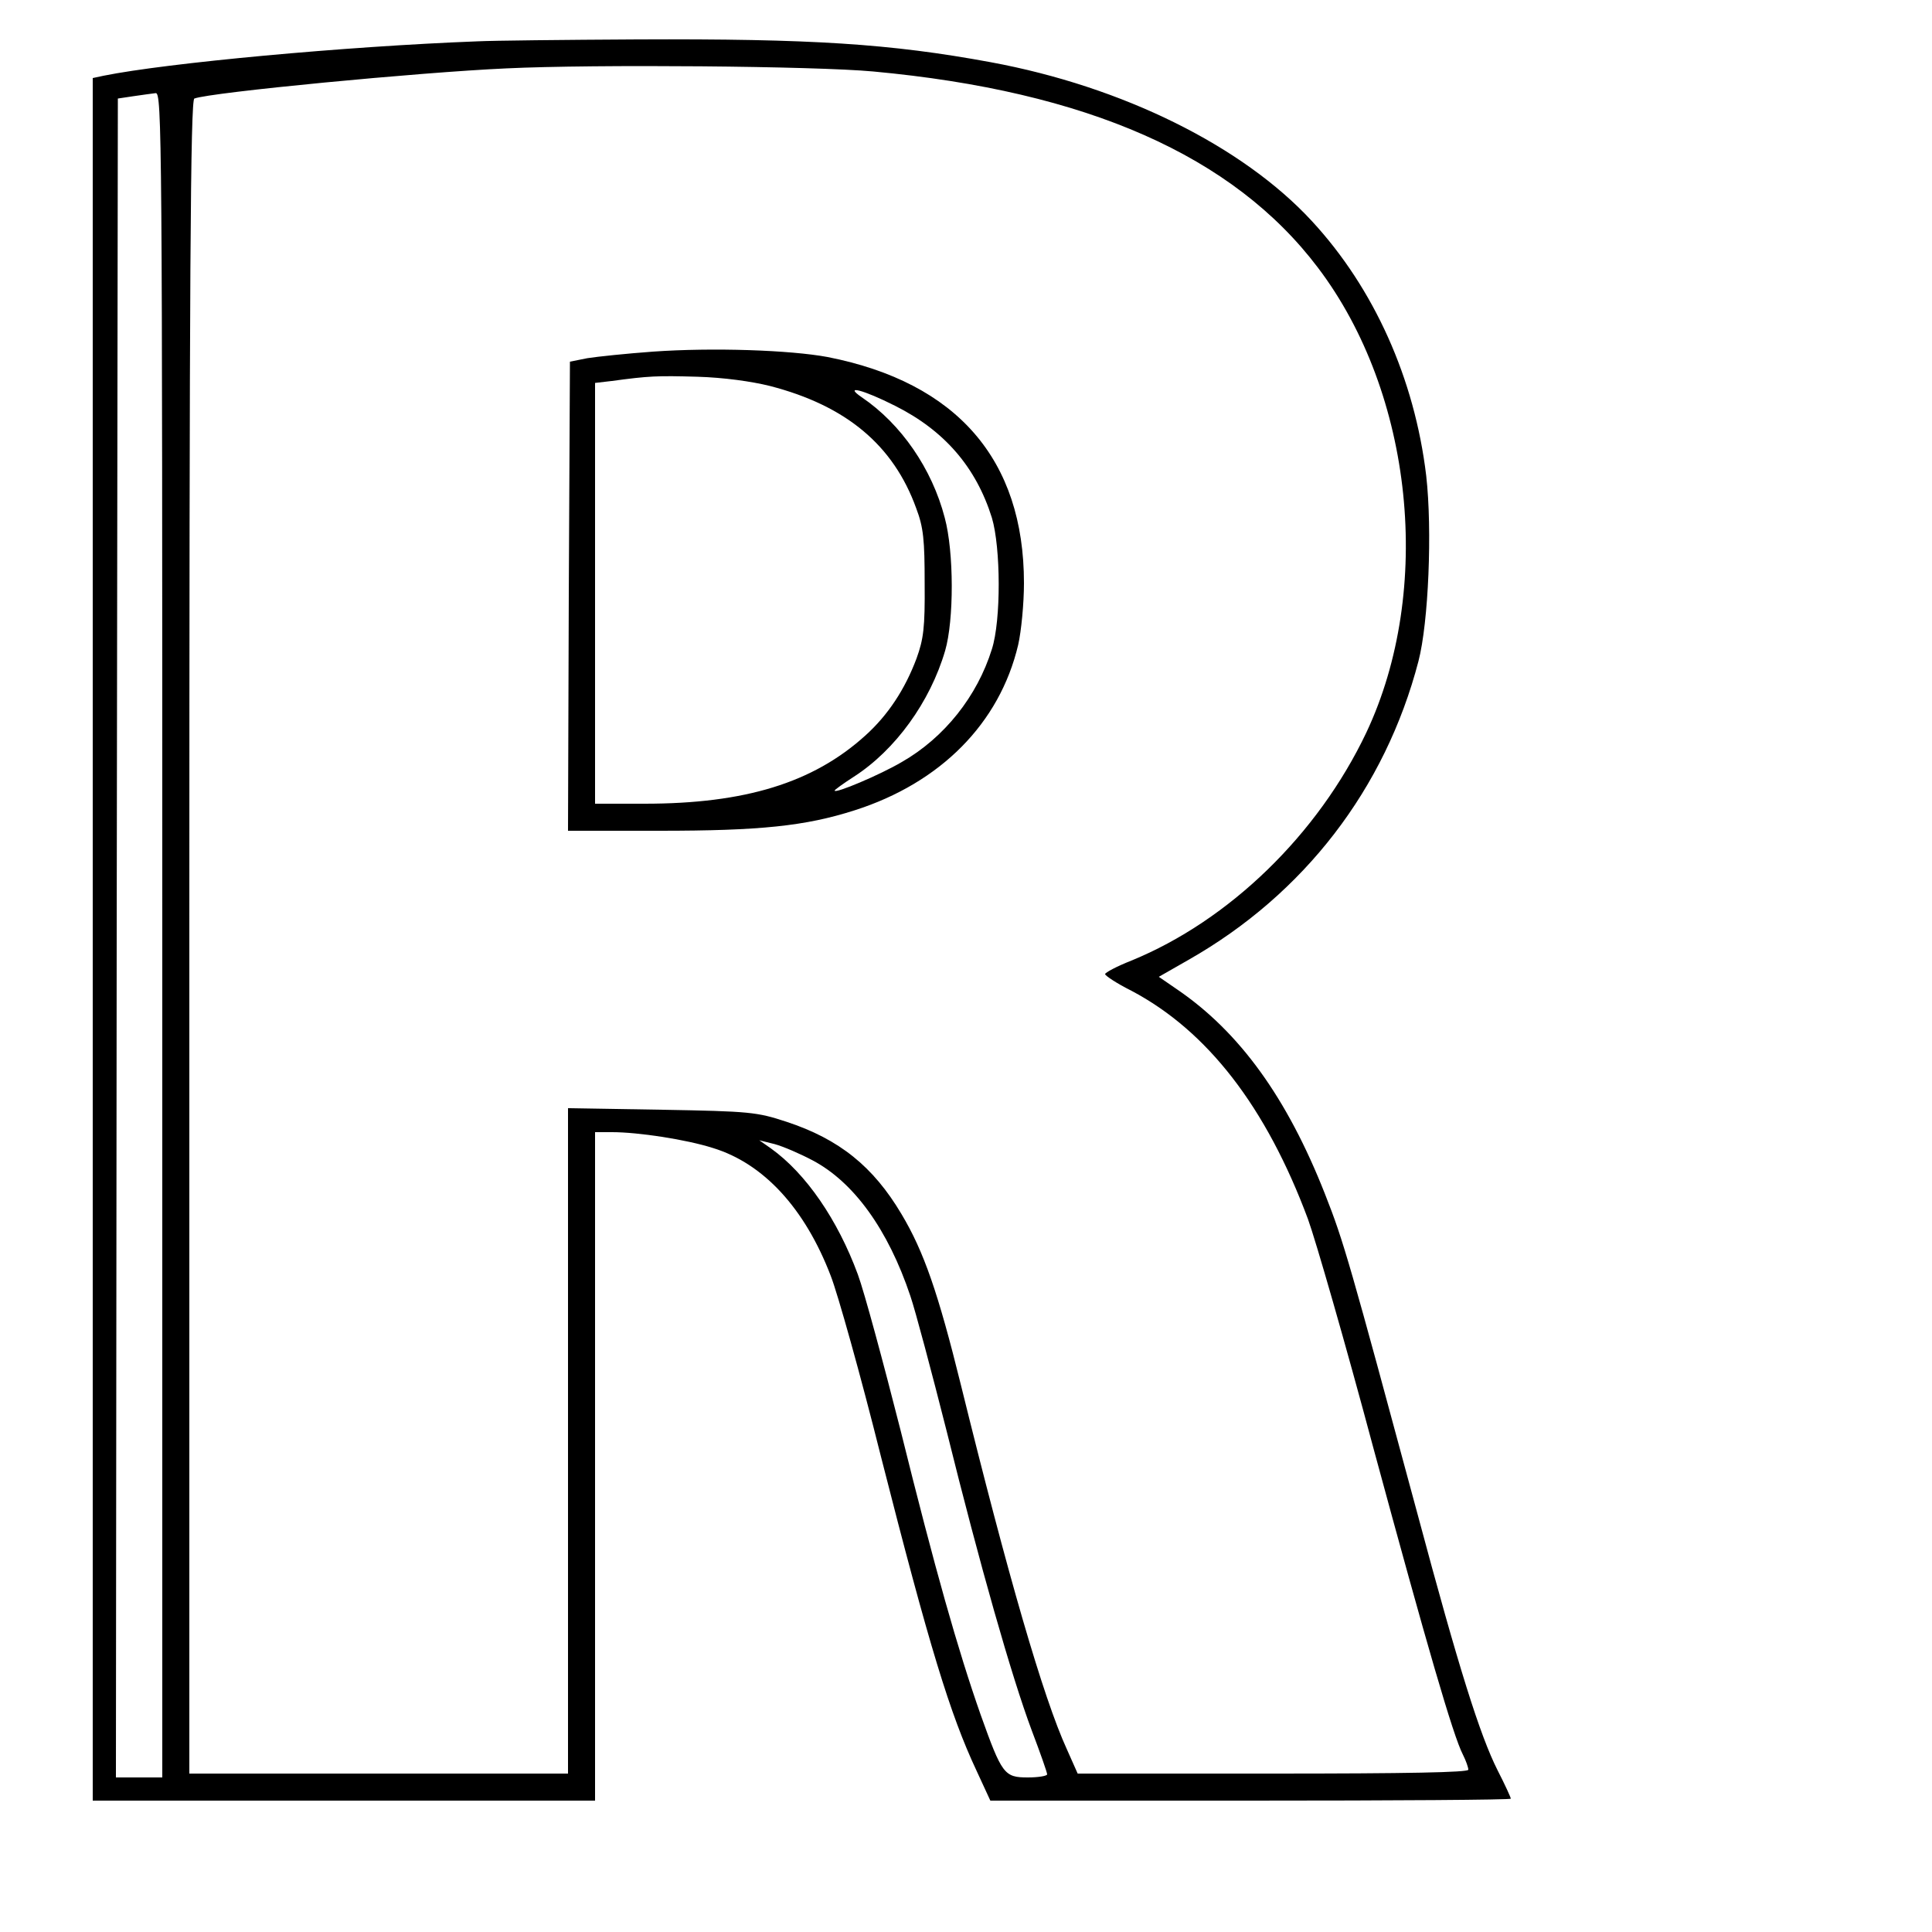 <?xml version="1.0" standalone="no"?>
<!DOCTYPE svg PUBLIC "-//W3C//DTD SVG 20010904//EN"
 "http://www.w3.org/TR/2001/REC-SVG-20010904/DTD/svg10.dtd">
<svg version="1.0" xmlns="http://www.w3.org/2000/svg"
 width="500pt" height="500pt" viewBox="0 0 500 500"
 preserveAspectRatio="xMidYMid meet">

<g transform="translate(0,500) scale(0.1,-0.1)"
fill="#000000" stroke="none">
<path d="M1235 4893 c-342 -13 -804 -56 -967 -89 l-28 -6 0 -2229 0 -2229 650
0 650 0 0 865 0 865 44 0 c68 0 192 -19 261 -41 131 -40 238 -156 305 -331 18
-46 77 -256 130 -468 125 -491 179 -667 247 -812 l36 -78 674 0 c370 0 673 2
673 5 0 3 -15 36 -34 73 -46 91 -101 266 -207 662 -176 652 -191 706 -240 830
-98 249 -221 419 -382 529 l-48 33 77 44 c299 170 509 443 595 773 26 100 36
339 20 480 -30 251 -135 485 -296 659 -179 194 -490 348 -831 411 -260 48
-464 61 -914 59 -190 -1 -376 -3 -415 -5z m1025 -78 c553 -51 932 -218 1151
-508 247 -326 299 -834 125 -1203 -125 -263 -354 -486 -608 -590 -38 -15 -68
-31 -68 -35 0 -4 30 -24 68 -43 197 -104 349 -301 457 -591 20 -55 97 -322
170 -595 138 -509 206 -743 231 -791 8 -16 14 -33 14 -39 0 -7 -159 -10 -506
-10 l-505 0 -28 63 c-61 133 -153 451 -274 942 -59 239 -96 346 -154 443 -73
123 -161 194 -298 239 -76 25 -94 27 -322 31 l-243 4 0 -861 0 -861 -490 0
-490 0 0 2165 c0 1723 3 2167 13 2170 42 16 583 68 807 78 228 11 800 6 950
-8z m-1840 -2235 l0 -2180 -60 0 -60 0 2 2173 3 2172 40 6 c22 3 48 7 58 8 16
1 17 -109 17 -2179z m1683 -583 c106 -56 195 -178 253 -351 13 -38 55 -196 94
-350 86 -347 168 -635 220 -774 22 -58 40 -109 40 -114 0 -4 -22 -8 -50 -8
-61 0 -67 8 -122 162 -59 168 -118 376 -207 735 -45 177 -94 359 -111 405 -52
141 -134 261 -225 326 l-30 21 40 -10 c22 -6 66 -25 98 -42z"/>
<path d="M1690 4090 c-69 -5 -145 -13 -170 -17 l-45 -9 -3 -607 -2 -607 237 0
c260 0 377 12 505 53 222 71 375 225 423 428 8 35 15 107 15 160 0 319 -173
519 -508 585 -97 18 -296 25 -452 14z m303 -89 c197 -51 319 -153 378 -316 19
-50 22 -82 22 -195 1 -115 -3 -144 -21 -194 -30 -80 -74 -147 -133 -200 -135
-122 -311 -176 -571 -176 l-128 0 0 544 0 545 43 5 c96 13 117 14 222 11 68
-2 140 -12 188 -24z m323 -51 c128 -64 210 -159 251 -290 23 -77 24 -265 0
-340 -38 -122 -123 -229 -233 -292 -56 -33 -174 -83 -174 -74 0 2 22 18 50 36
107 69 197 193 236 326 23 79 23 255 -1 344 -33 127 -113 243 -215 312 -48 33
5 19 86 -22z"/>
</g>
</svg>
